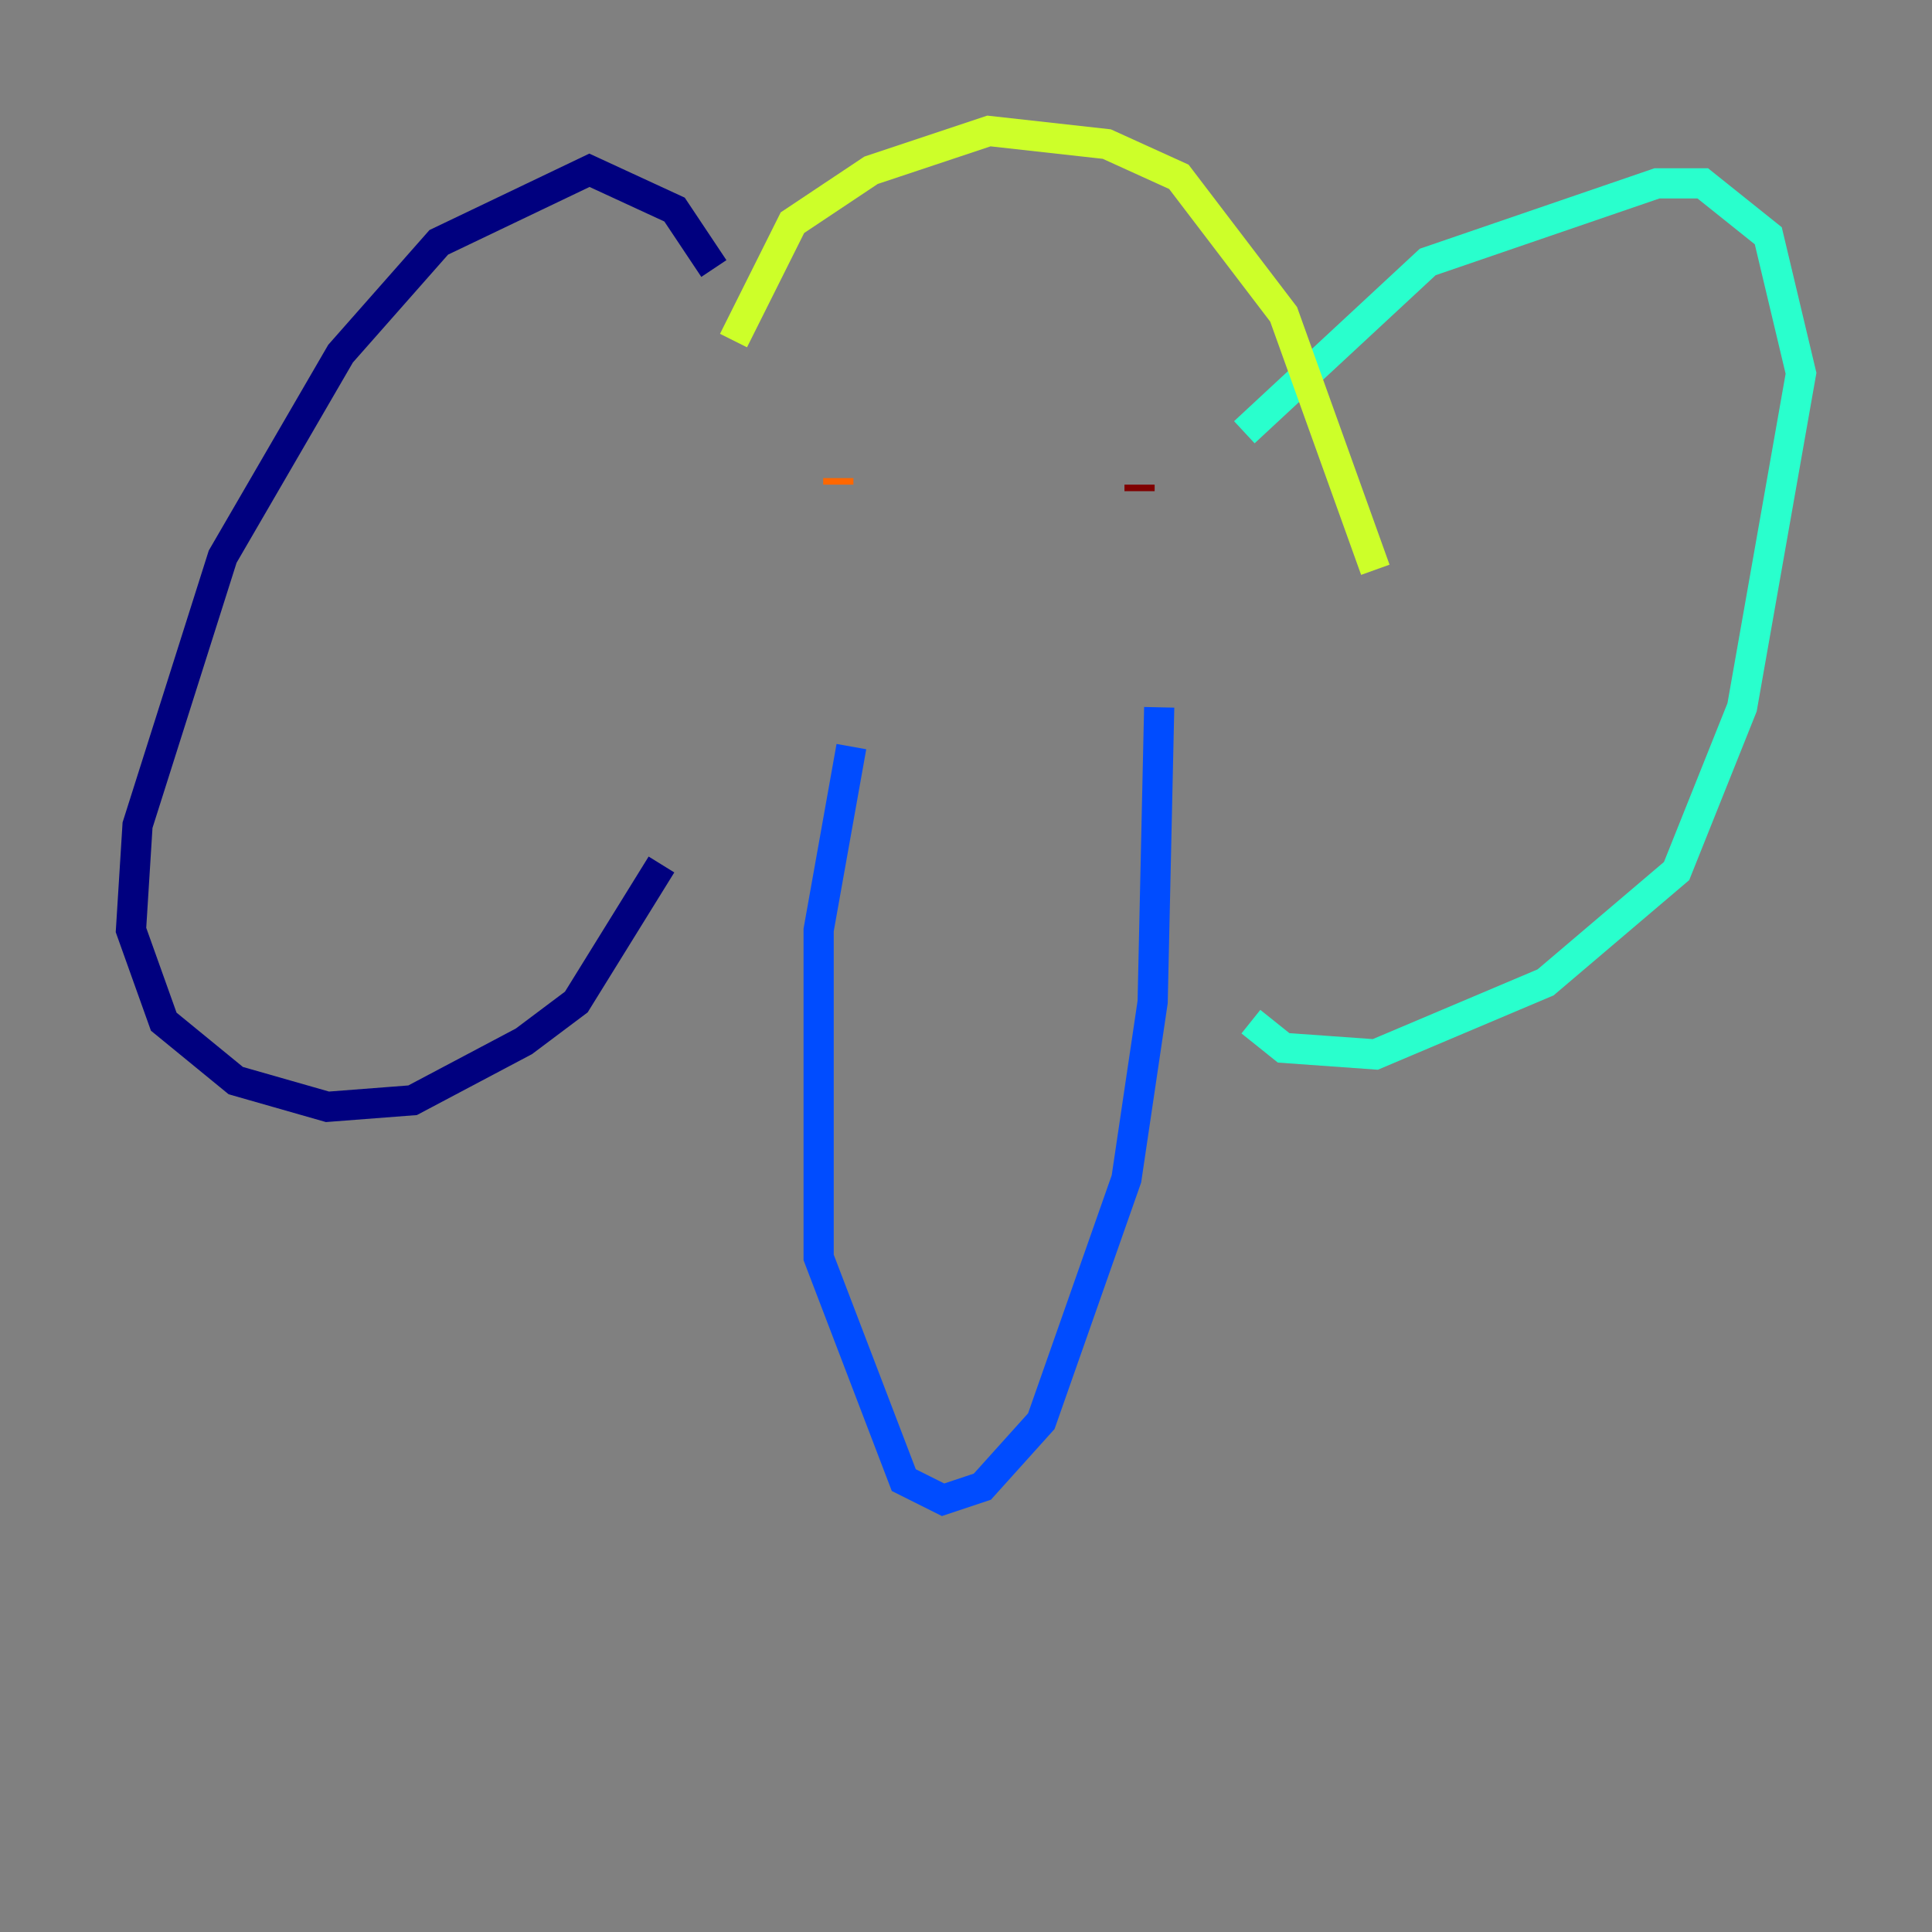 <?xml version="1.0" encoding="utf-8" ?>
<svg baseProfile="tiny" height="128" version="1.2" viewBox="0,0,128,128" width="128" xmlns="http://www.w3.org/2000/svg" xmlns:ev="http://www.w3.org/2001/xml-events" xmlns:xlink="http://www.w3.org/1999/xlink"><rect x="0" y="0" width="128" height="128" fill="#808080" stroke="none"/><defs /><polyline fill="none" points="47.295,17.79 44.691,13.885 39.051,11.281 29.071,16.054 22.563,23.43 14.752,36.881 9.112,54.671 8.678,61.614 10.848,67.688 15.62,71.593 21.695,73.329 27.336,72.895 34.712,68.99 38.183,66.386 43.824,57.275" stroke="#00007f" stroke-width="2" /><polyline fill="none" points="56.407,49.464 54.237,61.614 54.237,83.308 59.878,98.061 62.481,99.363 65.085,98.495 68.99,94.156 74.63,78.102 76.366,66.386 76.8,46.861" stroke="#004cff" stroke-width="2" /><polyline fill="none" points="82.441,28.637 94.59,17.356 109.776,12.149 112.814,12.149 117.153,15.62 119.322,24.732 115.417,46.861 111.078,57.709 102.4,65.085 91.119,69.858 85.044,69.424 82.875,67.688" stroke="#29ffcd" stroke-width="2" /><polyline fill="none" points="48.597,22.563 52.502,14.752 57.709,11.281 65.519,8.678 73.329,9.546 78.102,11.715 85.044,20.827 91.119,37.749" stroke="#cdff29" stroke-width="2" /><polyline fill="none" points="55.539,32.108 55.539,31.675" stroke="#ff6700" stroke-width="2" /><polyline fill="none" points="75.498,32.108 75.498,32.542" stroke="#7f0000" stroke-width="2" /></svg>